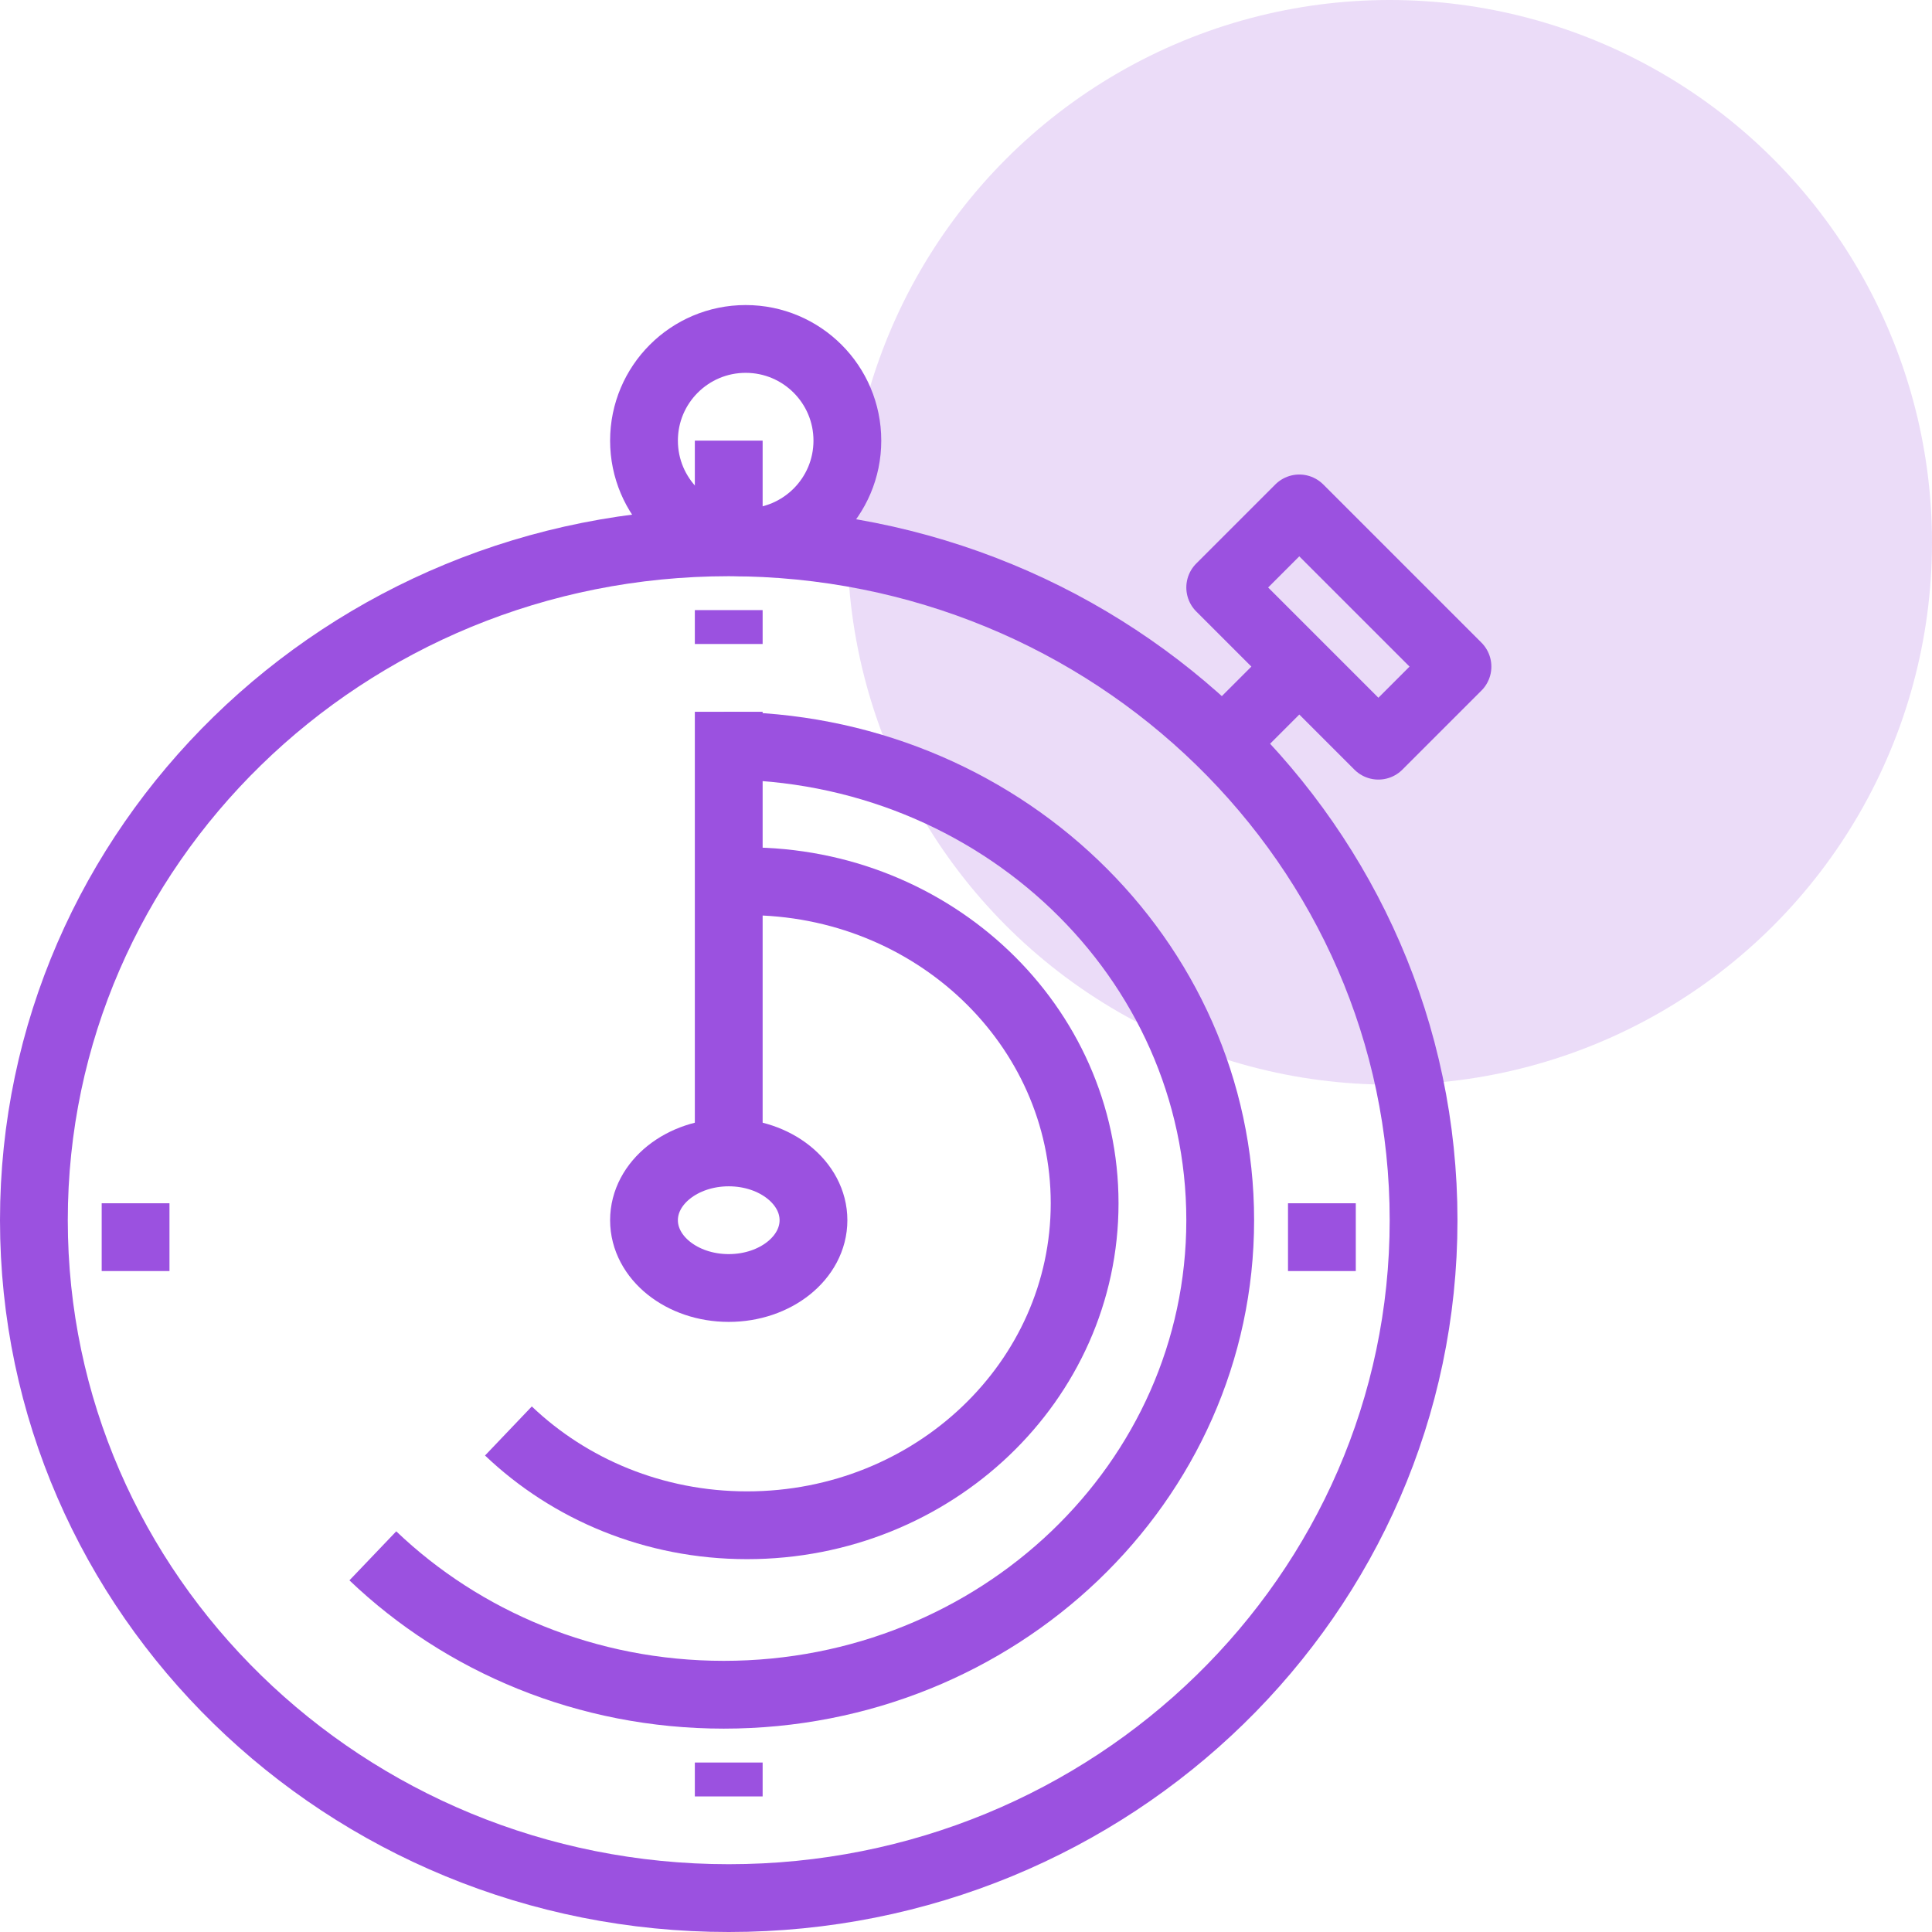 <?xml version="1.0" encoding="UTF-8"?>
<svg width="57px" height="57px" viewBox="0 0 57 57" version="1.1" xmlns="http://www.w3.org/2000/svg" xmlns:xlink="http://www.w3.org/1999/xlink">
    <title>E28E3DA5-794C-4CBE-9F2E-921309E04FF6</title>
    <g id="Page-1" stroke="none" stroke-width="1" fill="none" fill-rule="evenodd">
        <g id="Piario-landing" transform="translate(-967, -5272)">
            <g id="more-features" transform="translate(0, 4944)">
                <g id="schedule" transform="translate(968, 328)">
                    <g id="ico-schedule">
                        <circle id="Oval" fill="#9B51E0" opacity="0.2" cx="40" cy="16" r="16"></circle>
                        <g id="ico" transform="translate(0, 10)" stroke="#9B51E0" stroke-width="2">
                            <path d="M41,26 C41,37.046 31.822,46 20.5,46 C9.178,46 0,37.046 0,26 C0,14.954 9.178,6 20.5,6 C31.822,6 41,14.954 41,26 Z" id="Stroke-9042"></path>
                            <path d="M24,3 C24,4.657 22.657,6 21,6 C19.343,6 18,4.657 18,3 C18,1.343 19.343,0 21,0 C22.657,0 24,1.343 24,3 Z" id="Stroke-9043"></path>
                            <line x1="20.5" y1="8" x2="20.5" y2="9" id="Stroke-9044"></line>
                            <line x1="20.5" y1="24" x2="20.5" y2="11" id="Stroke-9045"></line>
                            <line x1="2" y1="26.5" x2="4" y2="26.5" id="Stroke-9047"></line>
                            <line x1="39" y1="26.5" x2="37" y2="26.5" id="Stroke-9048"></line>
                            <line x1="20.5" y1="43" x2="20.5" y2="42" id="Stroke-9049"></line>
                            <path d="M23,26 C23,27.105 21.881,28 20.5,28 C19.119,28 18,27.105 18,26 C18,24.895 19.119,24 20.5,24 C21.881,24 23,24.895 23,26 Z" id="Stroke-9050"></path>
                            <line x1="37" y1="10" x2="35" y2="12" id="Stroke-9052"></line>
                            <polygon id="Stroke-9053" stroke-linejoin="round" points="35 7.333 39.667 12 42 9.667 37.333 5"></polygon>
                            <path d="M20.354,12 C28.443,12 35,18.268 35,26 C35,33.732 28.443,40 20.354,40 C16.311,40 12.651,38.434 10,35.902" id="Stroke-9054"></path>
                            <path d="M21.041,16 C26.541,16 31,20.253 31,25.5 C31,30.747 26.541,35 21.041,35 C18.292,35 15.803,33.937 14,32.218" id="Stroke-9055"></path>
                            <line x1="20.5" y1="6" x2="20.5" y2="3" id="Stroke-9060"></line>
                        </g>
                    </g>
                </g>
            </g>
        </g>
    </g>
</svg>